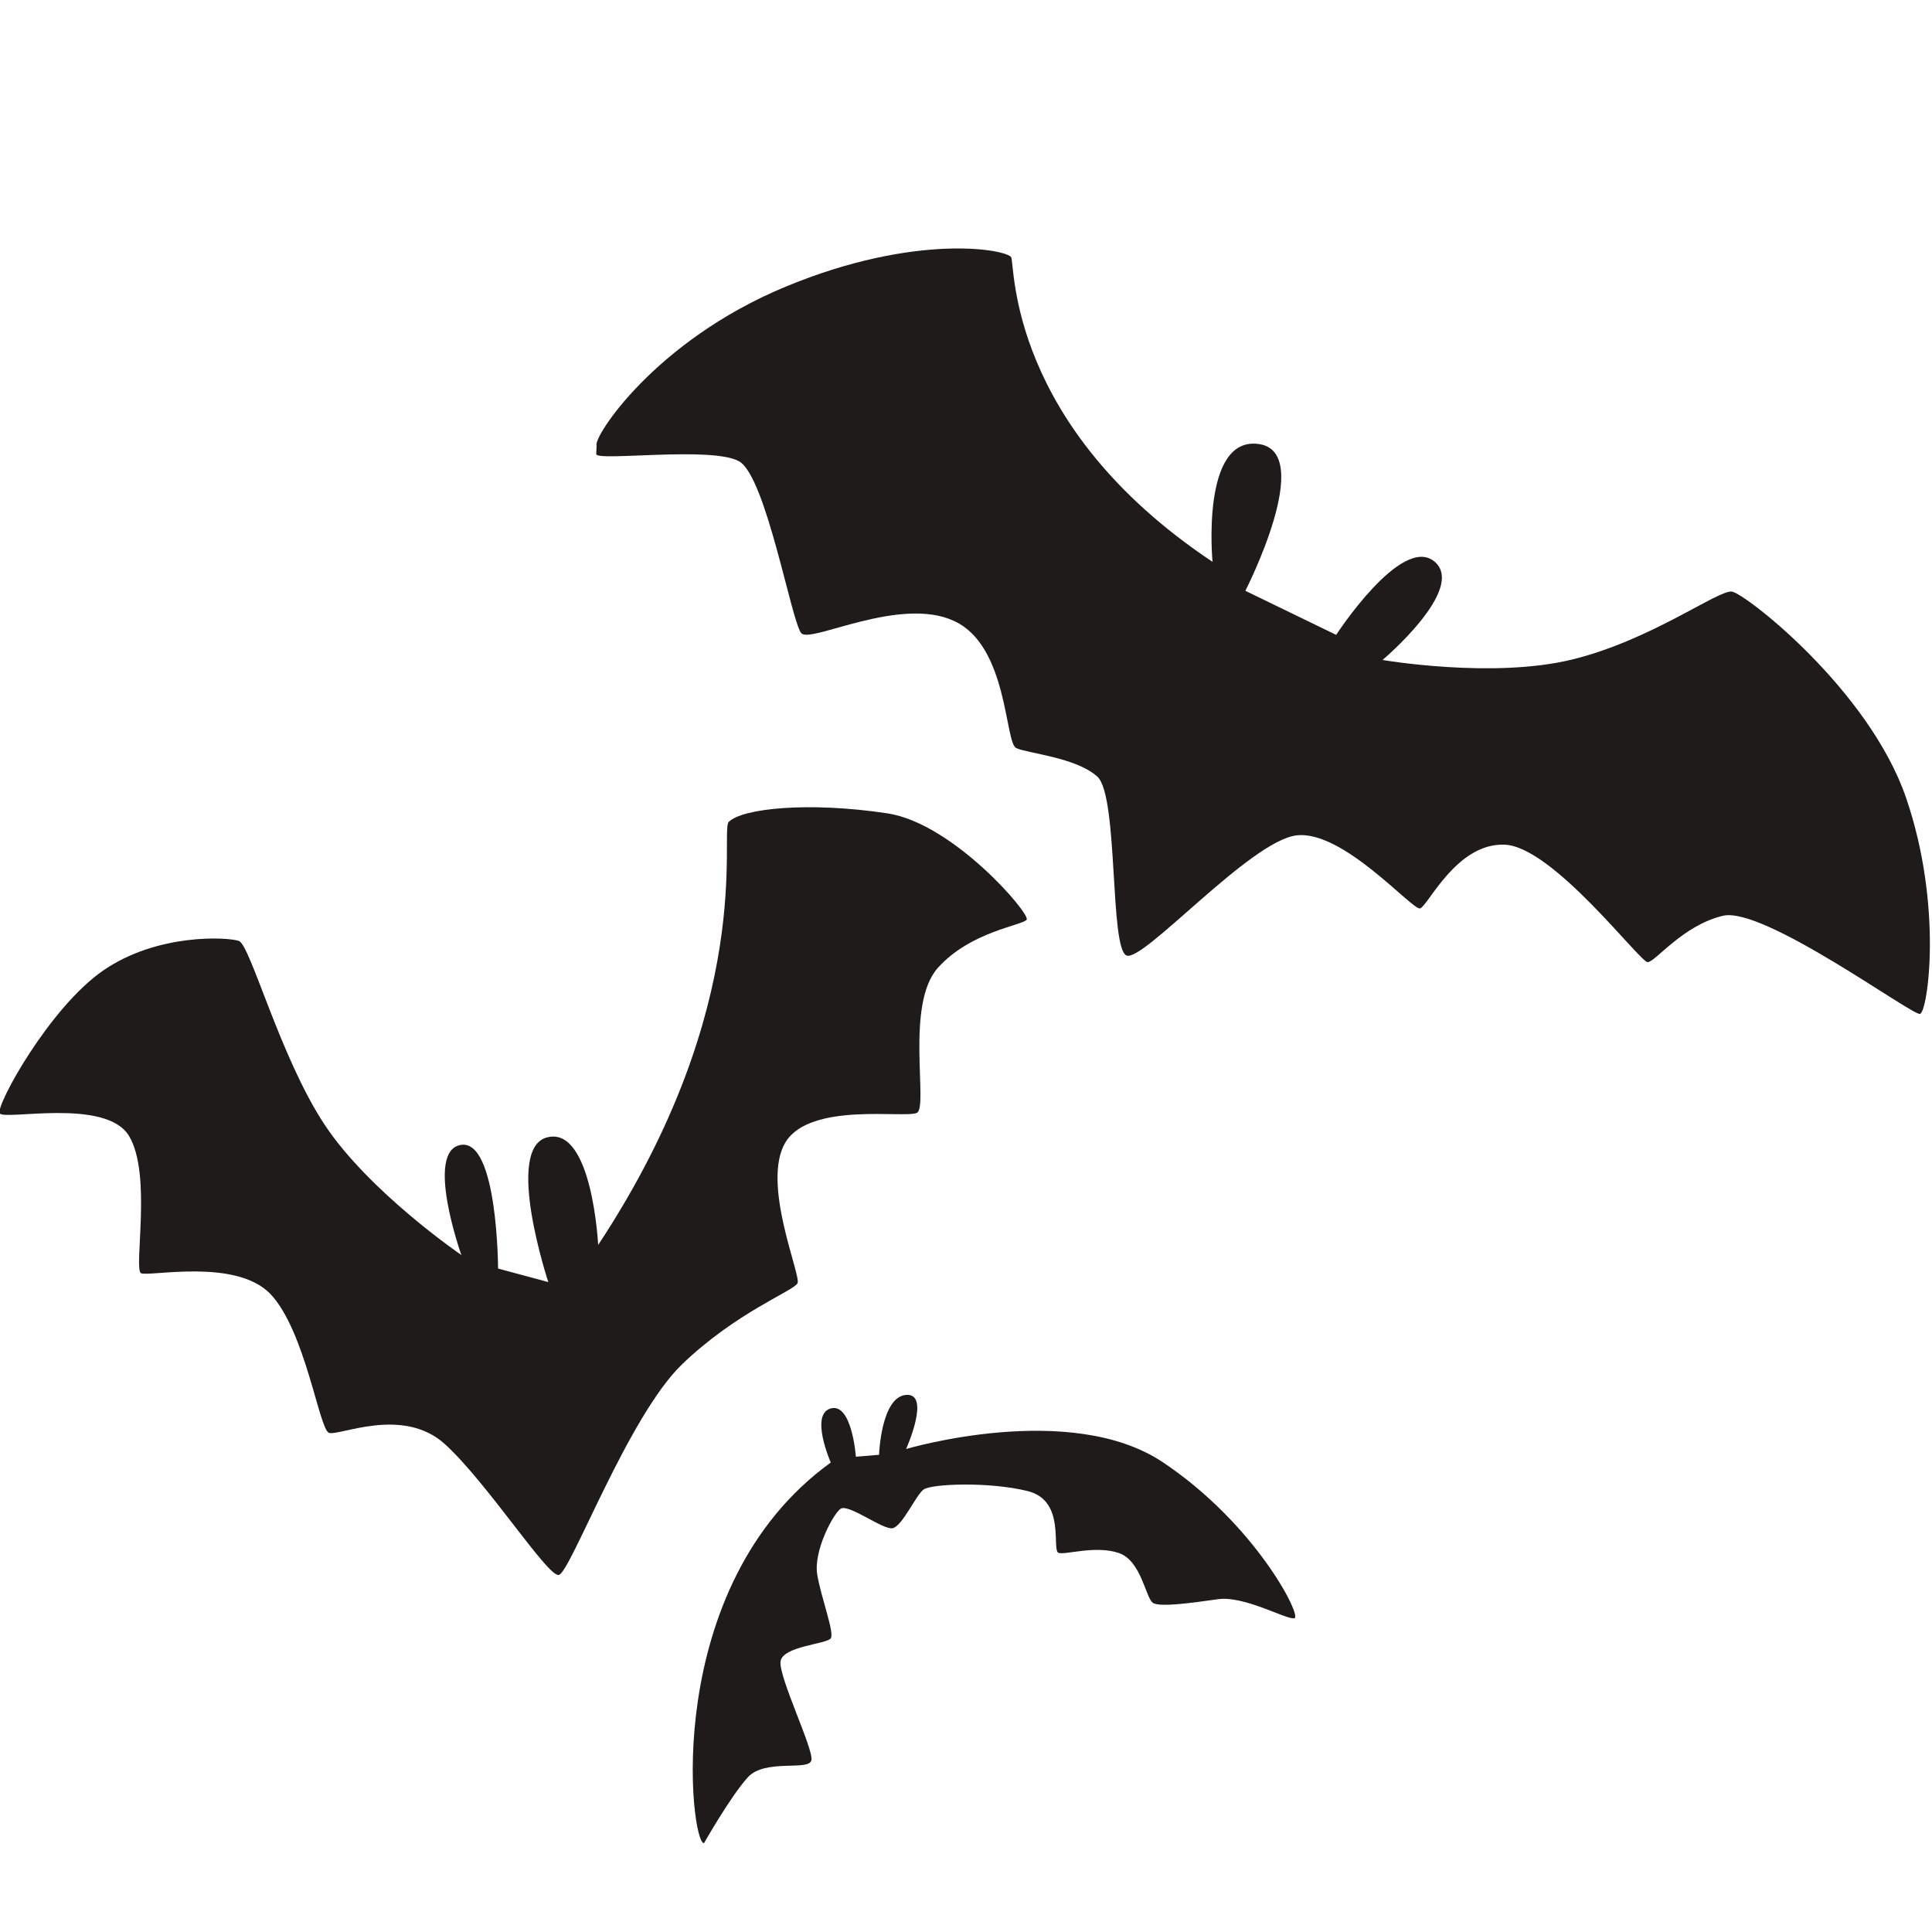 <?xml version="1.0" encoding="utf-8"?>
<!-- Generator: Adobe Illustrator 25.4.1, SVG Export Plug-In . SVG Version: 6.00 Build 0)  -->
<svg version="1.1" id="Layer_1" xmlns="http://www.w3.org/2000/svg" xmlns:xlink="http://www.w3.org/1999/xlink" x="0px" y="0px"
	 viewBox="0 0 500 500" style="enable-background:new 0 0 500 500;" xml:space="preserve">
<style type="text/css">
	.st0{fill:#201B1B;}
</style>
<g id="Bats">
	<path class="st0" d="M154.4,115.3c-1-2,14.9-27,48.9-41.1s57.4-9.6,58.4-7.6s-0.9,43.5,52.1,78.8c0,0-3.1-32.5,11.9-30.5
		s-3.4,38-3.4,38l23.5,11.4c0,0,16.9-26,25.4-19c8.5,7-13.4,25.5-13.4,25.5s28.5,4.9,49-0.1c20.5-5,37.9-18.1,41.4-17.6
		c3.5,0.5,35.5,25.4,45.1,53.4c9.6,28,5.6,55.4,3.6,55.9c-2,0.5-40.5-27.9-51-25.4c-10.5,2.5-17.5,12-19.5,12
		c-2,0-24.5-29.9-37-30.4s-19.9,16-21.9,16.5c-2,0.5-20-20.4-32-18.9c-12,1.5-39.4,32.6-43.9,31.1S289.5,206,284,201
		c-5.5-5-18-6-21-7.4s-2.1-26.5-16.1-32.9c-14-6.5-37,5.8-39.5,3.2s-9.1-40.5-16.1-44.5c-7-4-37.1,0.1-37-1.9"/>
	<path class="st0" d="M188.6,212.7c-2.4,2.4,7.5,46.9-33.8,109.5c0,0-1.5-30.5-13-27.9c-11.5,2.5,0.1,37.5,0.1,37.5l-13-3.5
		c0,0-0.1-33.5-9.6-32s0.1,28.5,0.1,28.5s-24-16.4-35.5-33.9s-19.1-46.4-22.1-47.4c-3-1-21-2-35,7.6s-27.9,35-26.9,37
		s27.5-4.1,33.5,5.9s1.1,34.5,3.1,35.5s24.5-4,33.5,5.4c9,9.5,12.6,34.9,15.1,35.9c2.5,1,19-7,30,2.9c11,10,26.6,34.4,29.5,33.9
		c3-0.5,17.9-41,31.9-54.5s28.9-19,29.9-21c1-2-9.5-26-3.1-36.5s31-6.1,34-7.6s-3.1-28,5.4-37.5c8.5-9.5,22-11,23-12.5
		s-19-24.9-36-27.5C209.2,207.4,192.1,209.2,188.6,212.7z"/>
	<path class="st0" d="M182.2,477c-3.5,0.5-11.6-66.4,32.8-98.5c0,0-5.5-12.5,0-14c5.5-1.5,6.5,12.5,6.5,12.5l6-0.5
		c0,0,0.5-15,7-15.5c6.5-0.5,0,14,0,14s42.4-12.6,66.4,3.4s36.1,39.9,34.1,40.4c-2,0.5-13-6-20-4.9c-7,1-14.5,2-16.5,1
		c-2-1-3-11-9-13c-6-2-13.5,0.5-15.5,0c-2-0.5,2-13.5-8-16s-25-1.9-27-0.4s-5.5,9.5-8,10c-2.5,0.5-11.5-6.5-13.5-5c-2,1.5-7,11-6,17
		s4.5,15,3.5,16.5c-1,1.5-12.5,2-13,6c-0.5,4,8.5,22.5,8,25.5c-0.5,3-12-0.5-16.5,4.5S182.2,477,182.2,477z"/>
</g>
</svg>
